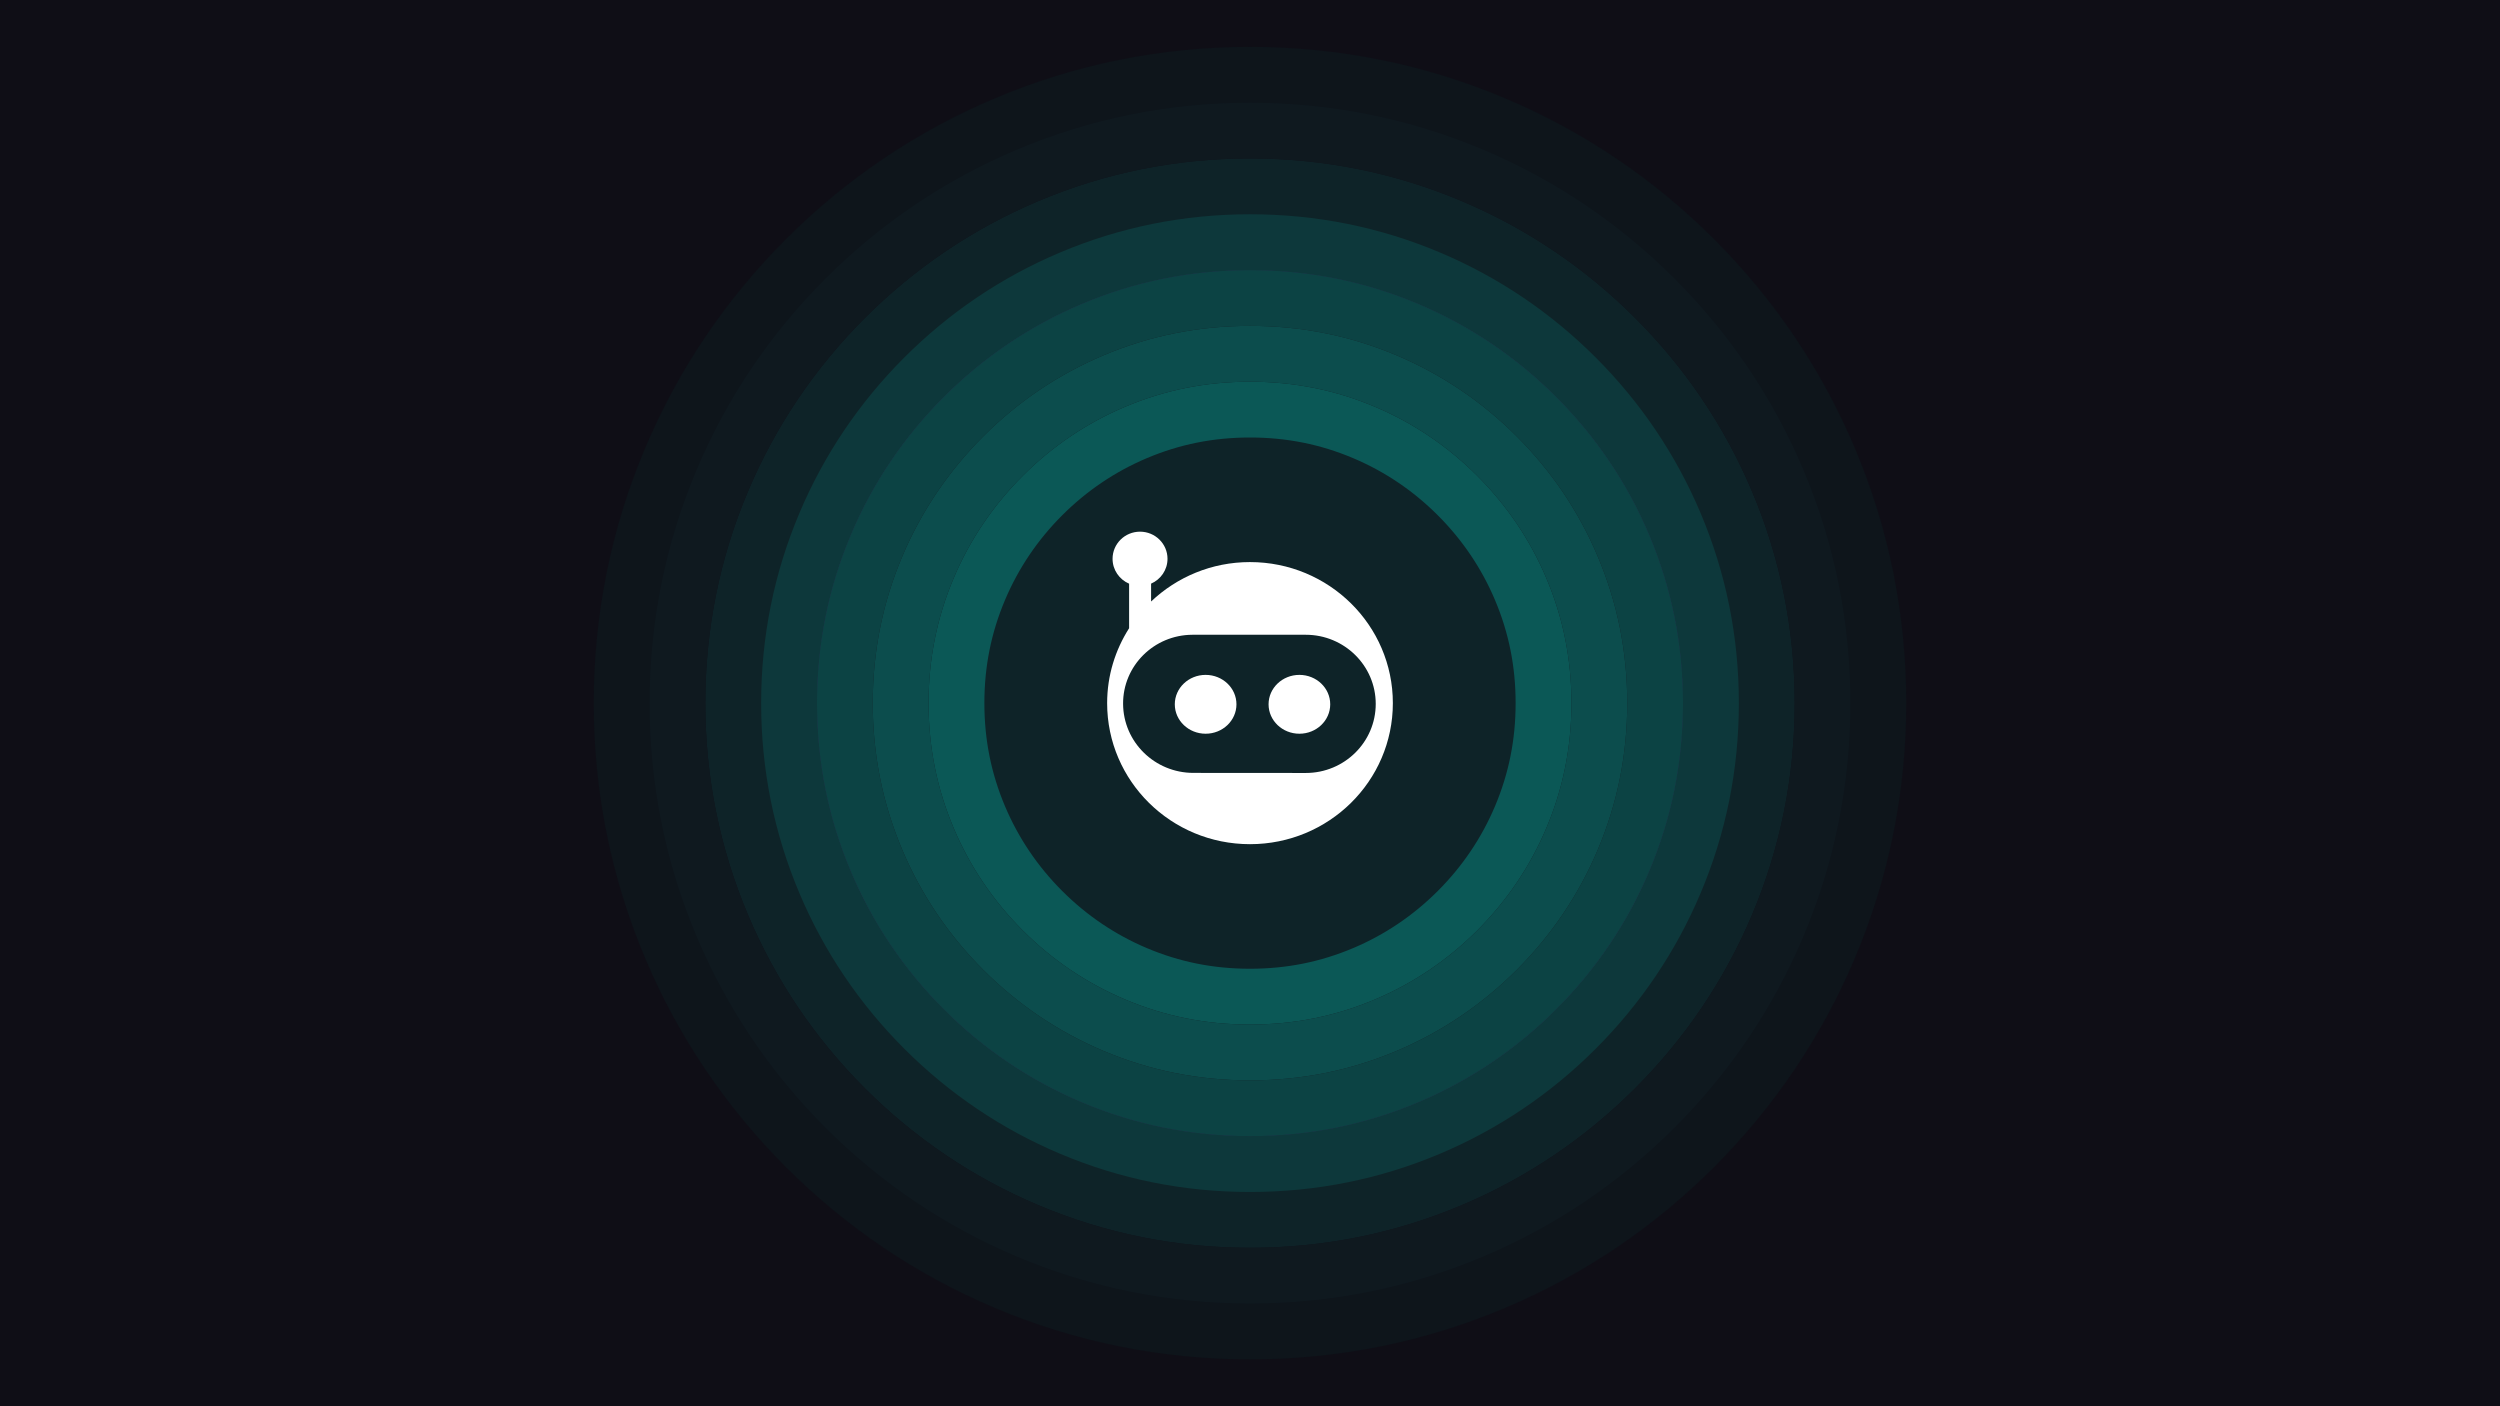 <svg width="1920" height="1080" viewBox="0 0 1920 1080" fill="none" xmlns="http://www.w3.org/2000/svg">
<path d="M1920 0H0V1080H1920V0Z" fill="#0F0E16"/>
<g opacity="0.36">
<path d="M1345.46 377.222C1324.4 327.427 1294.23 282.681 1255.77 244.227C1217.32 205.773 1172.57 175.597 1122.78 154.535C1071.19 132.714 1016.63 121.714 959.999 121.714C903.365 121.714 848.811 132.714 797.221 154.535C747.426 175.597 702.681 205.773 664.226 244.227C625.772 282.681 595.595 327.427 574.534 377.221C552.713 428.812 541.713 483.367 541.713 540C541.713 596.633 552.713 651.188 574.534 702.778C595.595 752.572 625.772 797.318 664.226 835.772C702.68 874.226 747.426 904.403 797.221 925.464C848.811 947.285 903.365 958.285 959.999 958.285C1016.63 958.285 1071.19 947.285 1122.78 925.464C1172.57 904.402 1217.32 874.226 1255.77 835.772C1294.23 797.318 1324.4 752.572 1345.46 702.778C1367.28 651.188 1378.29 596.633 1378.29 540C1378.29 483.367 1367.29 428.812 1345.46 377.222ZM1305.99 686.084C1287.09 730.77 1260 770.937 1225.47 805.468C1190.94 840 1150.77 867.093 1106.08 885.993C1059.75 905.589 1010.92 915.429 959.999 915.429C909.076 915.429 860.245 905.589 813.917 885.993C769.23 867.092 729.063 840 694.531 805.468C659.999 770.936 632.906 730.769 614.006 686.083C594.411 639.754 584.571 590.922 584.571 540C584.571 489.078 594.411 440.246 614.006 393.916C632.906 349.231 659.999 309.064 694.531 274.532C729.063 240 769.23 212.907 813.916 194.007C860.245 174.411 909.077 164.571 959.999 164.571C1010.92 164.571 1059.75 174.411 1106.08 194.007C1150.77 212.908 1190.94 240 1225.47 274.531C1260 309.064 1287.09 349.231 1305.99 393.917C1325.59 440.246 1335.43 489.078 1335.43 540C1335.43 590.922 1325.59 639.755 1305.99 686.084Z" stroke="#547FEB" stroke-width="0.286" stroke-miterlimit="10"/>
<path d="M960 1044C891.944 1044 825.944 1030.68 763.832 1004.41C703.82 979.025 649.917 942.68 603.619 896.382C557.321 850.084 520.975 796.18 495.593 736.169C469.322 674.056 456.001 608.056 456.001 540.001C456.001 471.946 469.322 405.945 495.593 343.833C520.976 283.821 557.321 229.918 603.619 183.62C649.917 137.322 703.821 100.977 763.832 75.594C825.944 49.323 891.945 36.002 960 36.002C1028.06 36.002 1094.06 49.323 1156.17 75.594C1216.18 100.977 1270.08 137.322 1316.38 183.62C1362.68 229.918 1399.03 283.822 1424.41 343.833C1450.68 405.945 1464 471.946 1464 540.001C1464 608.056 1450.68 674.057 1424.41 736.169C1399.02 796.181 1362.68 850.084 1316.38 896.382C1270.08 942.68 1216.18 979.025 1156.17 1004.41C1094.06 1030.68 1028.06 1044 960 1044Z" fill="#0A2023"/>
<path d="M960 958.286C903.366 958.286 848.812 947.286 797.222 925.465C747.427 904.403 702.681 874.227 664.227 835.773C625.773 797.319 595.596 752.573 574.535 702.778C552.714 651.188 541.714 596.633 541.714 540C541.714 483.367 552.714 428.812 574.535 377.221C595.596 327.427 625.773 282.681 664.227 244.227C702.681 205.773 747.427 175.596 797.222 154.535C848.812 132.714 903.367 121.714 960 121.714C1016.63 121.714 1071.19 132.714 1122.78 154.535C1172.57 175.597 1217.32 205.773 1255.77 244.227C1294.23 282.682 1324.4 327.427 1345.47 377.222C1367.29 428.812 1378.29 483.367 1378.29 540C1378.29 596.633 1367.29 651.188 1345.47 702.778C1324.4 752.572 1294.23 797.318 1255.77 835.772C1217.32 874.226 1172.57 904.403 1122.78 925.464C1071.19 947.285 1016.63 958.285 960.001 958.285L960 958.286Z" fill="#0C4849"/>
<path d="M960 872.571C914.789 872.571 871.68 863.892 830.613 846.522C791.034 829.781 755.446 805.773 724.837 775.163C694.227 744.553 670.219 708.965 653.479 669.387C636.109 628.32 627.429 585.21 627.429 539.999C627.429 494.788 636.109 451.679 653.479 410.61C670.219 371.034 694.227 335.446 724.837 304.836C755.447 274.226 791.035 250.217 830.613 233.477C871.681 216.107 914.79 207.427 960.001 207.427C1005.21 207.427 1048.32 216.107 1089.39 233.477C1128.97 250.217 1164.55 274.225 1195.16 304.834C1225.77 335.445 1249.78 371.033 1266.52 410.611C1283.89 451.679 1292.57 494.787 1292.57 539.999C1292.57 585.211 1283.89 628.319 1266.52 669.387C1249.78 708.964 1225.77 744.552 1195.16 775.162C1164.55 805.772 1128.97 829.78 1089.39 846.52C1048.32 863.891 1005.21 872.57 960.001 872.57L960 872.571Z" stroke="#547FEB" stroke-width="0.571" stroke-miterlimit="10"/>
<path d="M1187.58 444.003C1175.16 414.642 1157.32 388.212 1134.55 365.444C1111.79 342.68 1085.36 324.841 1056 312.422C1025.45 299.502 993.788 293.143 960 293.143C926.212 293.143 894.548 299.502 864.003 312.422C834.642 324.841 808.212 342.68 785.445 365.447C762.68 388.212 744.84 414.642 732.422 444.001C719.502 474.548 713.143 506.211 713.143 540.001C713.143 573.791 719.502 605.454 732.422 635.998C744.841 665.359 762.68 691.789 785.446 714.555C808.211 737.321 834.642 755.16 864.004 767.58C894.548 780.499 926.211 786.858 960 786.858C993.789 786.858 1025.45 780.5 1056 767.579C1085.36 755.16 1111.79 737.321 1134.56 714.555C1157.32 691.789 1175.16 665.359 1187.58 635.999C1200.5 605.453 1206.86 573.79 1206.86 540.001C1206.86 506.212 1200.5 474.549 1187.58 444.004L1187.58 444.003ZM1148.11 619.304C1137.85 643.555 1123.09 665.407 1104.25 684.25C1085.41 703.093 1063.56 717.849 1039.3 728.107C1014.02 738.802 988.078 744.001 960 744.001C931.922 744.001 905.982 738.803 880.699 728.108C856.445 717.849 834.594 703.094 815.75 684.25C796.906 665.406 782.15 643.555 771.893 619.303C761.199 594.02 756 568.079 756 540.001C756 511.923 761.199 485.982 771.894 460.696C782.151 436.446 796.907 414.595 815.75 395.752C834.594 376.908 856.446 362.152 880.698 351.894C905.982 341.199 931.923 336.001 960 336.001C988.077 336.001 1014.02 341.2 1039.3 351.894C1063.56 362.152 1085.41 376.907 1104.25 395.749C1123.09 414.595 1137.85 436.447 1148.11 460.698C1158.8 485.982 1164 511.922 1164 540C1164 568.078 1158.8 594.018 1148.11 619.303V619.304Z" fill="#03DAC8"/>
<path d="M1227.05 427.308C1212.47 392.839 1191.55 361.829 1164.86 335.14C1138.17 308.453 1107.16 287.53 1072.69 272.951C1036.89 257.806 999.499 250.286 960 250.286C920.501 250.286 883.114 257.805 847.307 272.951C812.838 287.53 781.828 308.454 755.14 335.143C728.452 361.831 707.529 392.839 692.95 427.307C677.805 463.115 670.286 500.501 670.286 540.001C670.286 579.501 677.805 616.887 692.95 652.693C707.529 687.163 728.453 718.171 755.141 744.86C781.829 771.548 812.838 792.472 847.308 807.051C883.114 822.196 920.499 829.715 960 829.715C999.501 829.715 1036.89 822.196 1072.69 807.05C1107.16 792.47 1138.17 771.547 1164.86 744.859C1191.55 718.171 1212.47 687.162 1227.05 652.693C1242.2 616.886 1249.71 579.5 1249.71 540C1249.71 500.5 1242.2 463.114 1227.05 427.308ZM1187.58 635.999C1175.16 665.359 1157.32 691.789 1134.56 714.555C1111.79 737.321 1085.36 755.16 1056 767.579C1025.45 780.499 993.789 786.858 960 786.858C926.211 786.858 894.548 780.5 864.004 767.58C834.642 755.161 808.211 737.321 785.446 714.555C762.68 691.789 744.84 665.359 732.422 635.998C719.502 605.453 713.143 573.79 713.143 540.001C713.143 506.212 719.502 474.548 732.422 444.001C744.84 414.642 762.68 388.212 785.445 365.447C808.211 342.68 834.642 324.841 864.003 312.422C894.548 299.502 926.212 293.143 960 293.143C993.788 293.143 1025.45 299.502 1056 312.422C1085.36 324.841 1111.79 342.68 1134.55 365.444C1157.32 388.212 1175.16 414.642 1187.58 444.003C1200.5 474.548 1206.86 506.211 1206.86 540C1206.86 573.789 1200.5 605.452 1187.58 635.998L1187.58 635.999Z" fill="#05BDAF"/>
<path d="M1266.52 410.612C1249.78 371.034 1225.77 335.446 1195.16 304.835C1164.55 274.226 1128.97 250.218 1089.39 233.478C1048.32 216.108 1005.21 207.428 960.001 207.428C914.79 207.428 871.681 216.108 830.613 233.478C791.035 250.218 755.447 274.226 724.837 304.836C694.227 335.446 670.219 371.034 653.479 410.61C636.109 451.679 627.429 494.788 627.429 539.999C627.429 585.21 636.109 628.319 653.479 669.387C670.219 708.965 694.227 744.553 724.837 775.162C755.447 805.772 791.035 829.78 830.613 846.521C871.68 863.891 914.789 872.57 960 872.57C1005.21 872.57 1048.32 863.891 1089.39 846.52C1128.97 829.78 1164.55 805.772 1195.16 775.162C1225.77 744.553 1249.78 708.964 1266.52 669.387C1283.89 628.319 1292.57 585.21 1292.57 539.999C1292.57 494.788 1283.89 451.679 1266.52 410.611V410.612ZM1227.05 652.693C1212.47 687.161 1191.55 718.171 1164.86 744.859C1138.17 771.547 1107.16 792.47 1072.69 807.05C1036.89 822.196 999.5 829.715 960 829.715C920.5 829.715 883.114 822.196 847.308 807.051C812.838 792.471 781.828 771.547 755.141 744.86C728.453 718.172 707.529 687.163 692.95 652.693C677.805 616.887 670.286 579.501 670.286 540.001C670.286 500.501 677.805 463.114 692.95 427.307C707.529 392.839 728.453 361.831 755.14 335.143C781.828 308.454 812.837 287.53 847.307 272.951C883.113 257.806 920.5 250.286 960 250.286C999.5 250.286 1036.89 257.805 1072.69 272.951C1107.16 287.531 1138.17 308.454 1164.86 335.14C1191.55 361.829 1212.47 392.839 1227.05 427.308C1242.2 463.114 1249.71 500.5 1249.71 540C1249.71 579.5 1242.2 616.886 1227.05 652.693Z" fill="#06A095"/>
<path d="M1305.99 393.917C1287.09 349.231 1260 309.064 1225.47 274.531C1190.94 240 1150.77 212.908 1106.08 194.007C1059.75 174.411 1010.92 164.571 960 164.571C909.078 164.571 860.246 174.411 813.917 194.007C769.231 212.908 729.064 240 694.532 274.532C660 309.064 632.908 349.23 614.007 393.916C594.411 440.246 584.572 489.078 584.572 540C584.572 590.922 594.412 639.754 614.007 686.083C632.908 730.769 660 770.936 694.532 805.468C729.064 840 769.231 867.093 813.918 885.993C860.246 905.589 909.078 915.429 960 915.429C1010.92 915.429 1059.75 905.589 1106.08 885.993C1150.77 867.092 1190.94 840 1225.47 805.468C1260 770.936 1287.09 730.769 1305.99 686.084C1325.59 639.755 1335.43 590.923 1335.43 540.001C1335.43 489.079 1325.59 440.247 1305.99 393.918V393.917ZM1266.52 669.388C1249.78 708.965 1225.77 744.553 1195.16 775.163C1164.55 805.773 1128.97 829.781 1089.39 846.521C1048.32 863.892 1005.21 872.571 960.001 872.571C914.79 872.571 871.681 863.892 830.614 846.522C791.035 829.781 755.447 805.773 724.838 775.163C694.228 744.553 670.22 708.965 653.48 669.388C636.11 628.321 627.43 585.211 627.43 540C627.43 494.789 636.11 451.679 653.48 410.611C670.22 371.035 694.228 335.447 724.838 304.837C755.448 274.227 791.036 250.219 830.614 233.479C871.682 216.109 914.791 207.429 960.002 207.429C1005.21 207.429 1048.32 216.109 1089.39 233.479C1128.97 250.219 1164.56 274.227 1195.16 304.836C1225.77 335.447 1249.78 371.035 1266.52 410.613C1283.89 451.68 1292.57 494.789 1292.57 540.001C1292.57 585.213 1283.89 628.32 1266.52 669.388Z" fill="#08837C"/>
<path d="M1384.94 360.527C1361.71 305.624 1328.45 256.299 1286.08 213.923C1243.7 171.547 1194.38 138.287 1139.47 115.064C1082.62 91.018 1022.35 78.857 960 78.857C897.655 78.857 837.378 91.017 780.527 115.064C725.624 138.286 676.299 171.547 633.923 213.923C591.547 256.299 558.286 305.624 535.064 360.527C511.018 417.379 498.858 477.656 498.858 540.001C498.858 602.346 511.019 662.623 535.064 719.474C558.286 774.377 591.547 823.702 633.923 866.078C676.299 908.454 725.624 941.715 780.527 964.937C837.378 988.983 897.655 1001.14 960 1001.14C1022.35 1001.14 1082.62 988.983 1139.47 964.937C1194.38 941.715 1243.7 908.454 1286.08 866.078C1328.45 823.702 1361.71 774.377 1384.94 719.474C1408.98 662.622 1421.14 602.345 1421.14 540C1421.14 477.655 1408.98 417.378 1384.94 360.527ZM1345.46 702.778C1324.4 752.572 1294.23 797.318 1255.77 835.772C1217.32 874.226 1172.57 904.403 1122.78 925.464C1071.19 947.285 1016.63 958.285 960 958.285C903.366 958.285 848.812 947.285 797.222 925.464C747.427 904.402 702.681 874.226 664.227 835.772C625.773 797.318 595.596 752.572 574.535 702.778C552.714 651.188 541.714 596.633 541.714 540C541.714 483.367 552.714 428.812 574.535 377.221C595.596 327.427 625.773 282.681 664.227 244.227C702.681 205.773 747.427 175.596 797.222 154.535C848.812 132.714 903.367 121.714 960 121.714C1016.63 121.714 1071.19 132.714 1122.78 154.535C1172.57 175.597 1217.32 205.773 1255.77 244.227C1294.23 282.682 1324.4 327.427 1345.47 377.222C1367.29 428.812 1378.29 483.367 1378.29 540C1378.29 596.633 1367.29 651.188 1345.46 702.778Z" fill="#0D2B2F"/>
</g>
<path d="M960 431.677C930.487 431.677 903.753 443.242 884.033 461.958V448.235C891.46 445.01 896.645 437.682 896.645 429.157C896.645 417.652 887.199 408.325 875.546 408.325C863.893 408.325 854.447 417.651 854.447 429.157C854.447 437.717 859.676 445.071 867.153 448.276V482.475C856.527 499.157 850.285 518.839 850.285 540.002C850.285 599.828 899.406 648.326 959.999 648.326C1020.59 648.326 1069.71 599.828 1069.71 540.002C1069.71 480.176 1020.59 431.678 959.999 431.678L960 431.677ZM1002.83 593.647H1002.79L916.512 593.583C886.801 593.561 862.685 569.855 862.532 540.521C862.381 511.388 886.178 487.649 915.684 487.5L915.822 487.498H1002.79C1032.49 487.498 1056.56 511.27 1056.56 540.593C1056.56 569.916 1032.51 593.647 1002.83 593.647Z" fill="white"/>
<path d="M925.921 518.31C912.845 518.31 902.245 528.426 902.245 540.904C902.245 553.382 912.845 563.499 925.921 563.499C938.997 563.499 949.597 553.382 949.597 540.904C949.597 528.426 938.997 518.31 925.921 518.31Z" fill="white"/>
<path d="M997.935 518.31C984.859 518.31 974.259 528.426 974.259 540.904C974.259 553.382 984.859 563.499 997.935 563.499C1011.01 563.499 1021.61 553.382 1021.61 540.904C1021.61 528.426 1011.01 518.31 997.935 518.31Z" fill="white"/>
</svg>
